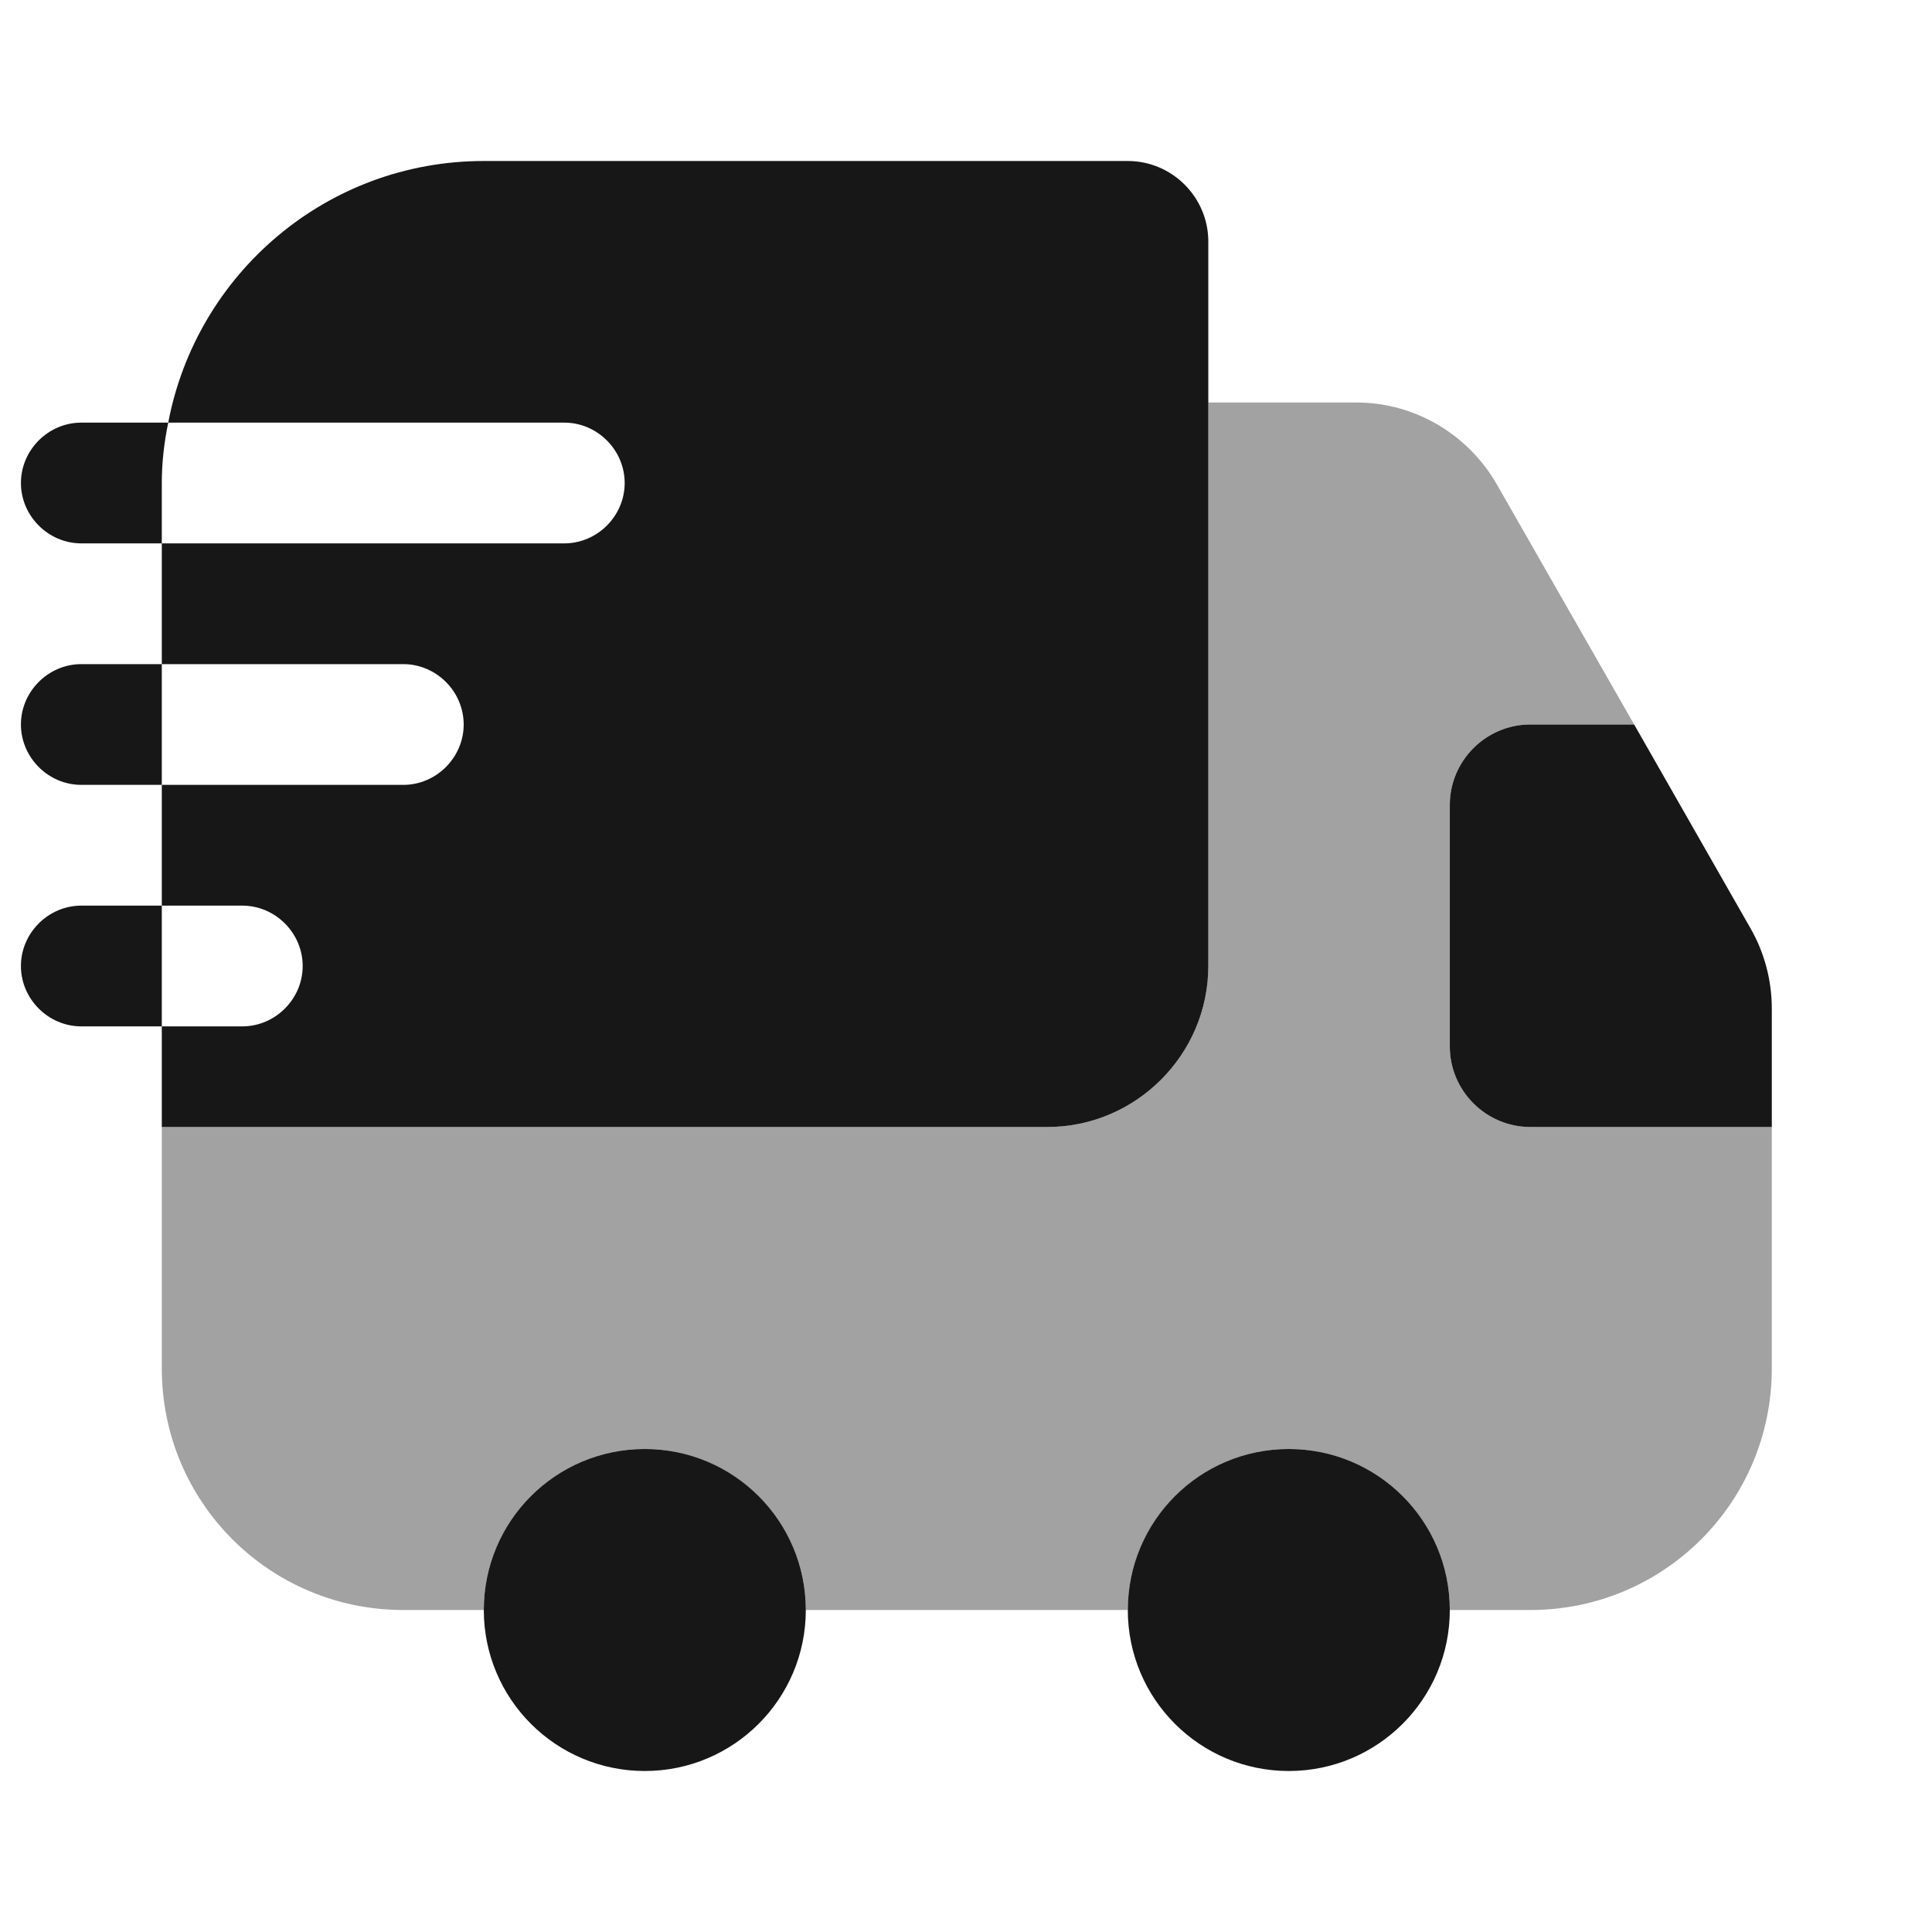 <svg width="24" height="24" viewBox="0 0 24 24" fill="none" xmlns="http://www.w3.org/2000/svg">
<path opacity="0.4" d="M22.01 14V17C22.01 18.66 20.67 20 19.01 20H18.01C18.01 18.9 17.11 18 16.01 18C14.91 18 14.01 18.9 14.01 20H10.01C10.01 18.9 9.11 18 8.01 18C6.91 18 6.01 18.9 6.01 20H5.01C3.35 20 2.01 18.66 2.01 17V14H13.01C14.11 14 15.01 13.1 15.01 12V5H16.85C17.57 5 18.23 5.39 18.59 6.01L20.3 9H19.01C18.46 9 18.01 9.45 18.01 10V13C18.01 13.55 18.46 14 19.01 14H22.01Z" fill="#171717"/>
<path d="M8.01 22C9.114 22 10.01 21.105 10.01 20C10.01 18.895 9.114 18 8.01 18C6.905 18 6.01 18.895 6.01 20C6.01 21.105 6.905 22 8.01 22Z" fill="#171717"/>
<path d="M16.01 22C17.114 22 18.01 21.105 18.01 20C18.01 18.895 17.114 18 16.01 18C14.905 18 14.01 18.895 14.01 20C14.01 21.105 14.905 22 16.01 22Z" fill="#171717"/>
<path d="M22.01 12.53V14H19.01C18.46 14 18.01 13.55 18.01 13V10C18.01 9.45 18.46 9 19.01 9H20.3L21.75 11.54C21.92 11.84 22.01 12.18 22.01 12.53Z" fill="#171717"/>
<path d="M14.01 2H6.01C4.06 2 2.44 3.4 2.09 5.25H7.01C7.42 5.25 7.76 5.59 7.76 6C7.76 6.41 7.42 6.75 7.01 6.75H2.01V8.25H5.01C5.42 8.25 5.76 8.59 5.76 9C5.76 9.41 5.42 9.75 5.01 9.75H2.01V11.25H3.01C3.42 11.25 3.76 11.59 3.76 12C3.76 12.41 3.42 12.75 3.01 12.75H2.01V14H13.01C14.11 14 15.01 13.1 15.01 12V3C15.01 2.45 14.56 2 14.01 2Z" fill="#171717"/>
<path d="M2.09 5.25H1.01C0.6 5.25 0.26 5.59 0.26 6C0.26 6.41 0.6 6.75 1.01 6.75H2.01V6C2.01 5.74 2.04 5.49 2.09 5.25Z" fill="#171717"/>
<path d="M1.01 8.25C0.6 8.25 0.26 8.59 0.26 9C0.26 9.41 0.6 9.75 1.01 9.75H2.01V8.25H1.01Z" fill="#171717"/>
<path d="M1.01 11.25C0.6 11.25 0.26 11.59 0.26 12C0.26 12.41 0.6 12.75 1.01 12.75H2.01V11.25H1.01Z" fill="#171717"/>
</svg>
